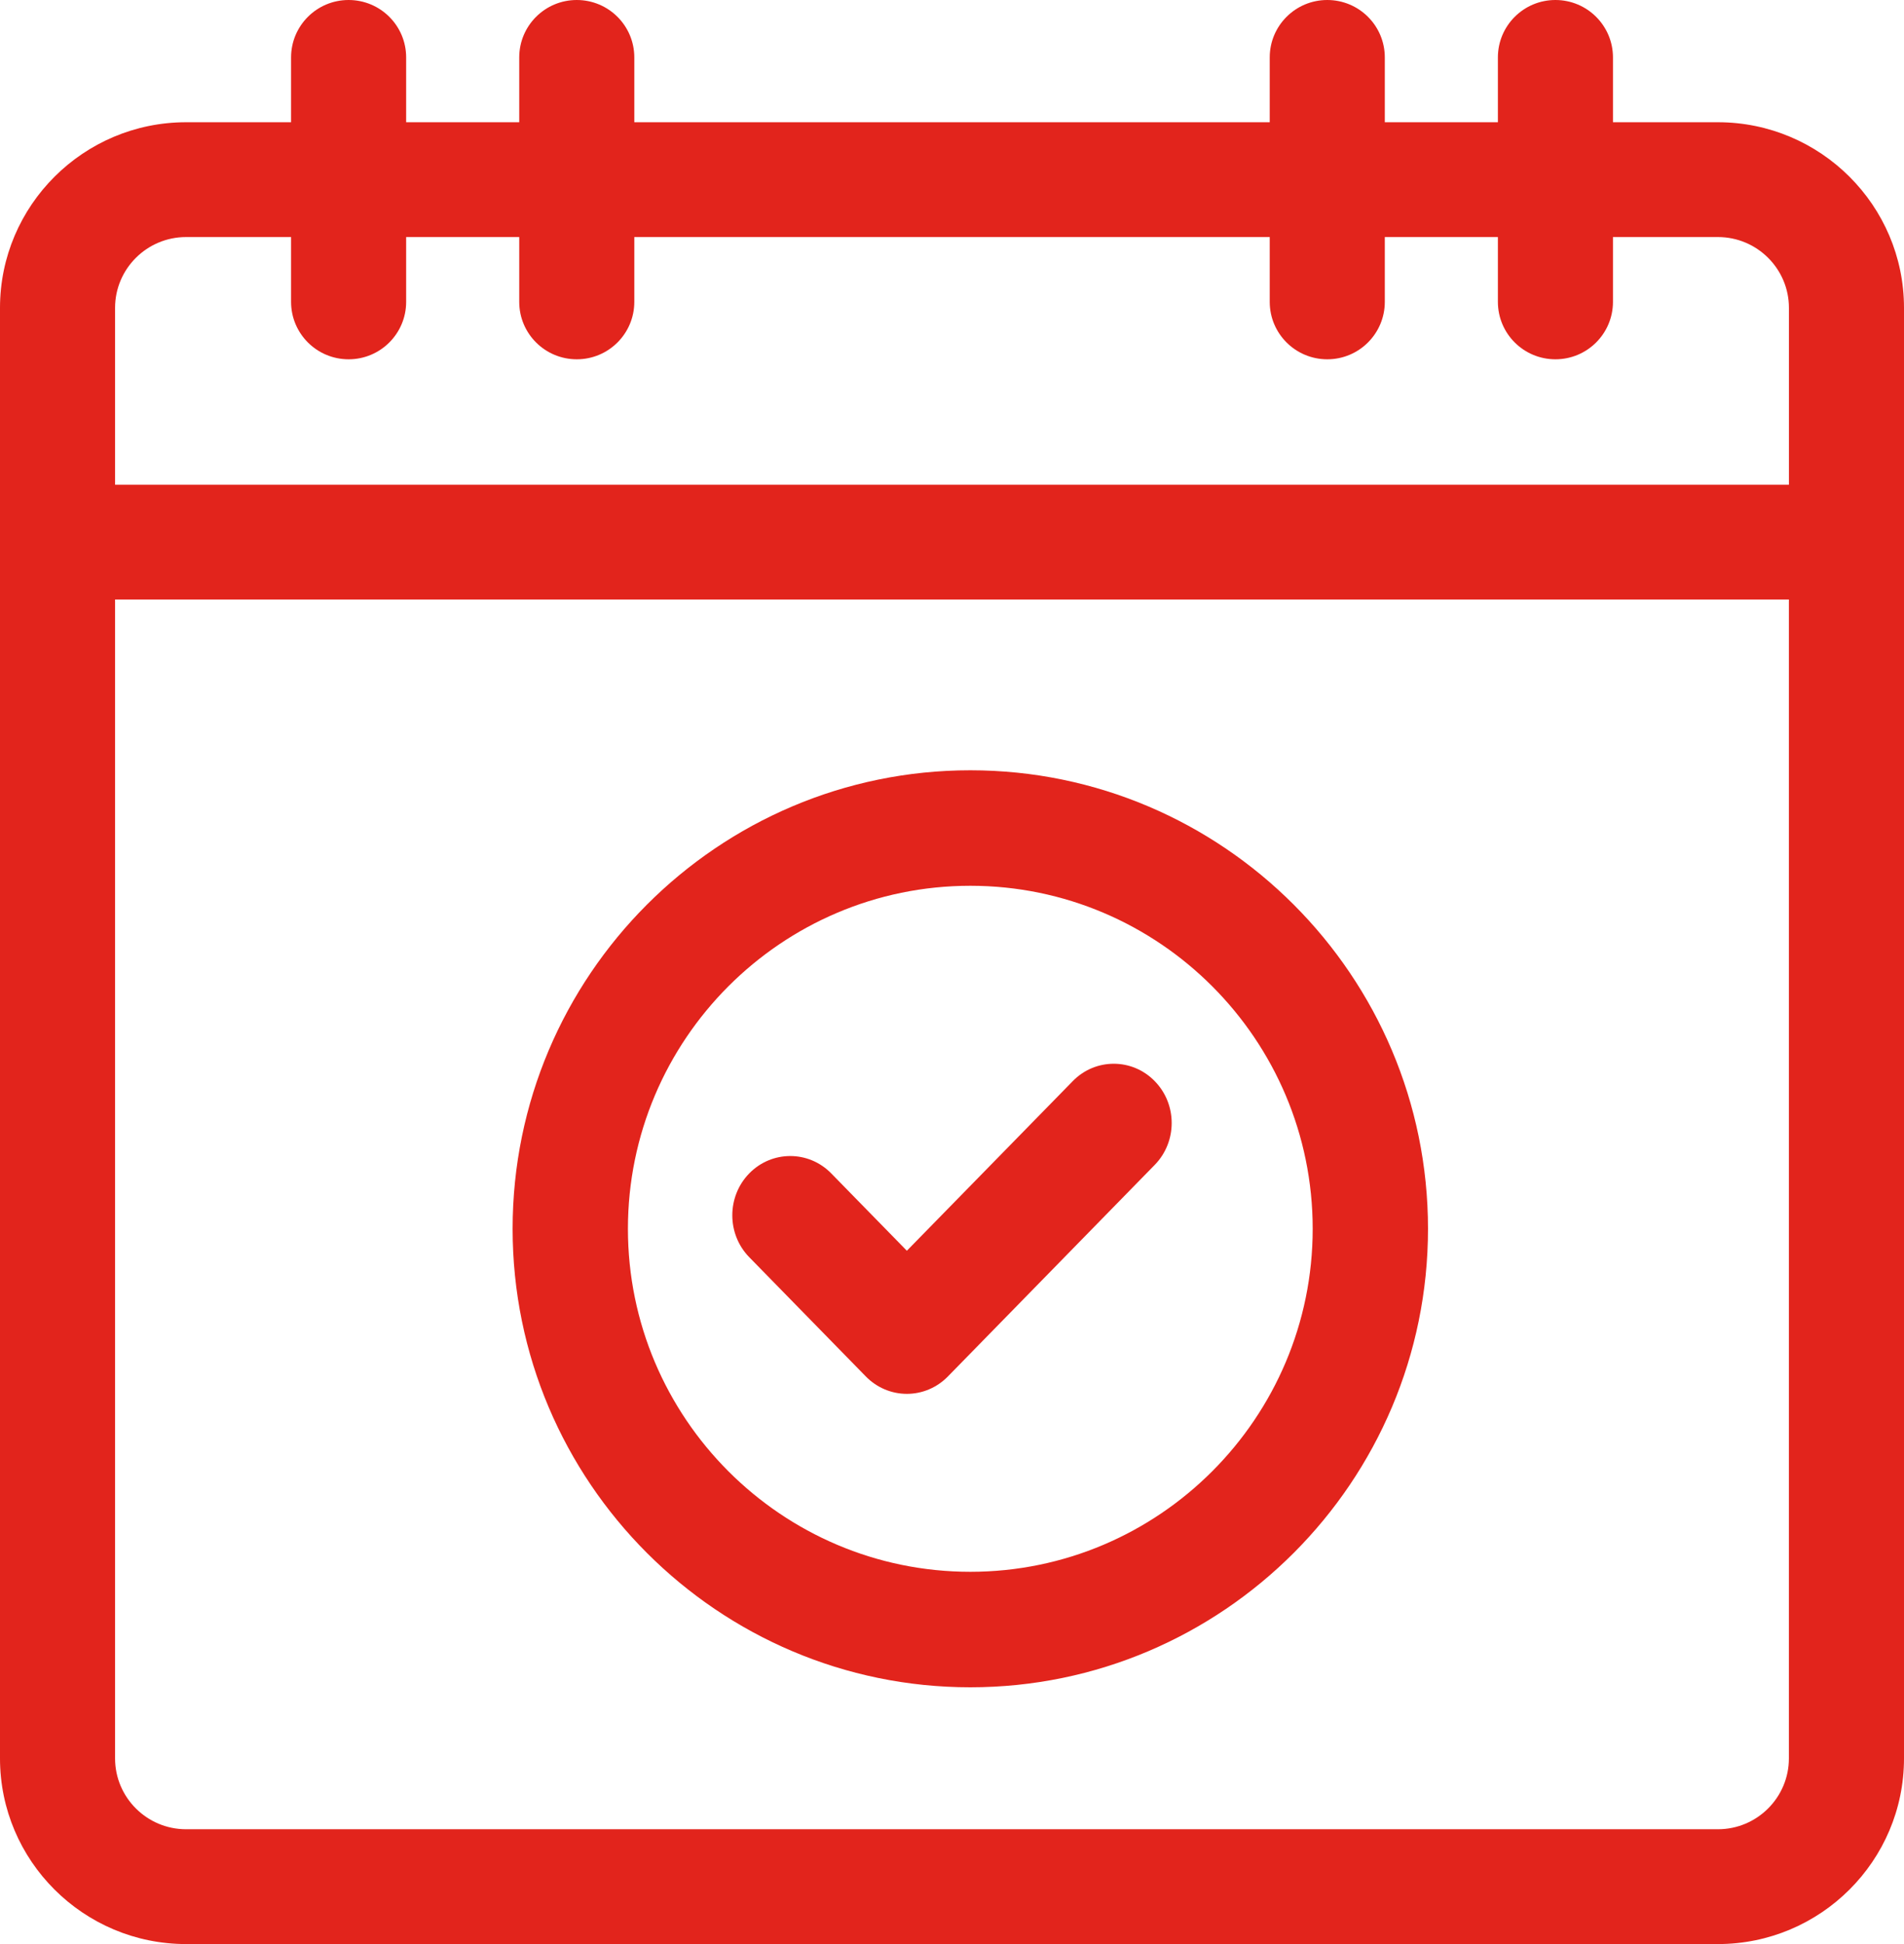<?xml version="1.0" encoding="UTF-8"?>
<svg width="48px" height="49px" viewBox="0 0 48 49" version="1.1" xmlns="http://www.w3.org/2000/svg" xmlns:xlink="http://www.w3.org/1999/xlink">
    <!-- Generator: Sketch 64 (93537) - https://sketch.com -->
    <title>img-04</title>
    <desc>Created with Sketch.</desc>
    <g id="Welcome" stroke="none" stroke-width="1" fill="none" fill-rule="evenodd">
        <g id="HOME---Servicios---Ventas-Empresariales---Desktop-HD" transform="translate(-940, -1287)" fill="#E2241C" fill-rule="nonzero">
            <g id="img-04" transform="translate(940, 1287)">
                <path d="M21.829,34.695 C22.103,34.975 22.475,35.132 22.862,35.132 C23.25,35.132 23.621,34.975 23.895,34.695 L29.11,29.362 C29.681,28.778 29.681,27.832 29.11,27.249 C28.54,26.666 27.615,26.666 27.045,27.249 L22.862,31.525 L20.955,29.575 C20.385,28.992 19.46,28.992 18.889,29.575 C18.319,30.159 18.319,31.105 18.889,31.688 L21.829,34.695 Z" id="Path"></path>
                <path d="M24.462,42.528 C30.824,42.528 36,37.344 36,30.972 C36,24.599 30.824,19.415 24.462,19.415 C18.099,19.415 12.923,24.599 12.923,30.972 C12.923,37.344 18.099,42.528 24.462,42.528 Z M24.462,22.326 C29.221,22.326 33.093,26.205 33.093,30.972 C33.093,35.738 29.221,39.617 24.462,39.617 C19.702,39.617 15.83,35.738 15.83,30.972 C15.83,26.205 19.702,22.326 24.462,22.326 Z" id="Shape"></path>
                <path d="M43.309,3.081 L40.663,3.081 L40.663,1.447 C40.663,0.648 40.013,0 39.212,0 C38.411,0 37.762,0.648 37.762,1.447 L37.762,3.081 L34.911,3.081 L34.911,1.447 C34.911,0.648 34.262,0 33.46,0 C32.659,0 32.01,0.648 32.01,1.447 L32.01,3.081 L15.991,3.081 L15.991,1.447 C15.991,0.648 15.342,0 14.54,0 C13.739,0 13.09,0.648 13.09,1.447 L13.09,3.081 L10.239,3.081 L10.239,1.447 C10.239,0.648 9.59,0 8.788,0 C7.987,0 7.338,0.648 7.338,1.447 L7.338,3.081 L4.691,3.081 C2.105,3.081 0,5.18 0,7.76 L0,44.321 C0,46.901 2.105,49 4.691,49 L43.309,49 C45.896,49 48,46.901 48,44.321 L48,7.76 C48,5.18 45.895,3.081 43.309,3.081 Z M45.098,44.321 C45.098,45.305 44.296,46.106 43.309,46.106 L4.691,46.106 C3.704,46.106 2.901,45.305 2.901,44.321 L2.901,15.111 L45.098,15.111 L45.098,44.321 Z M2.901,7.76 C2.901,6.775 3.704,5.975 4.691,5.975 L7.338,5.975 L7.338,7.609 C7.338,8.408 7.987,9.056 8.789,9.056 C9.59,9.056 10.239,8.408 10.239,7.609 L10.239,5.975 L13.09,5.975 L13.09,7.609 C13.09,8.408 13.739,9.056 14.541,9.056 C15.342,9.056 15.991,8.408 15.991,7.609 L15.991,5.975 L32.01,5.975 L32.01,7.609 C32.01,8.408 32.659,9.056 33.461,9.056 C34.262,9.056 34.911,8.408 34.911,7.609 L34.911,5.975 L37.762,5.975 L37.762,7.609 C37.762,8.408 38.411,9.056 39.212,9.056 C40.014,9.056 40.663,8.408 40.663,7.609 L40.663,5.975 L43.309,5.975 C44.296,5.975 45.099,6.775 45.099,7.76 L45.099,12.217 L2.901,12.217 L2.901,7.76 Z" id="Shape"></path>
            </g>
        </g>
    </g>
</svg>